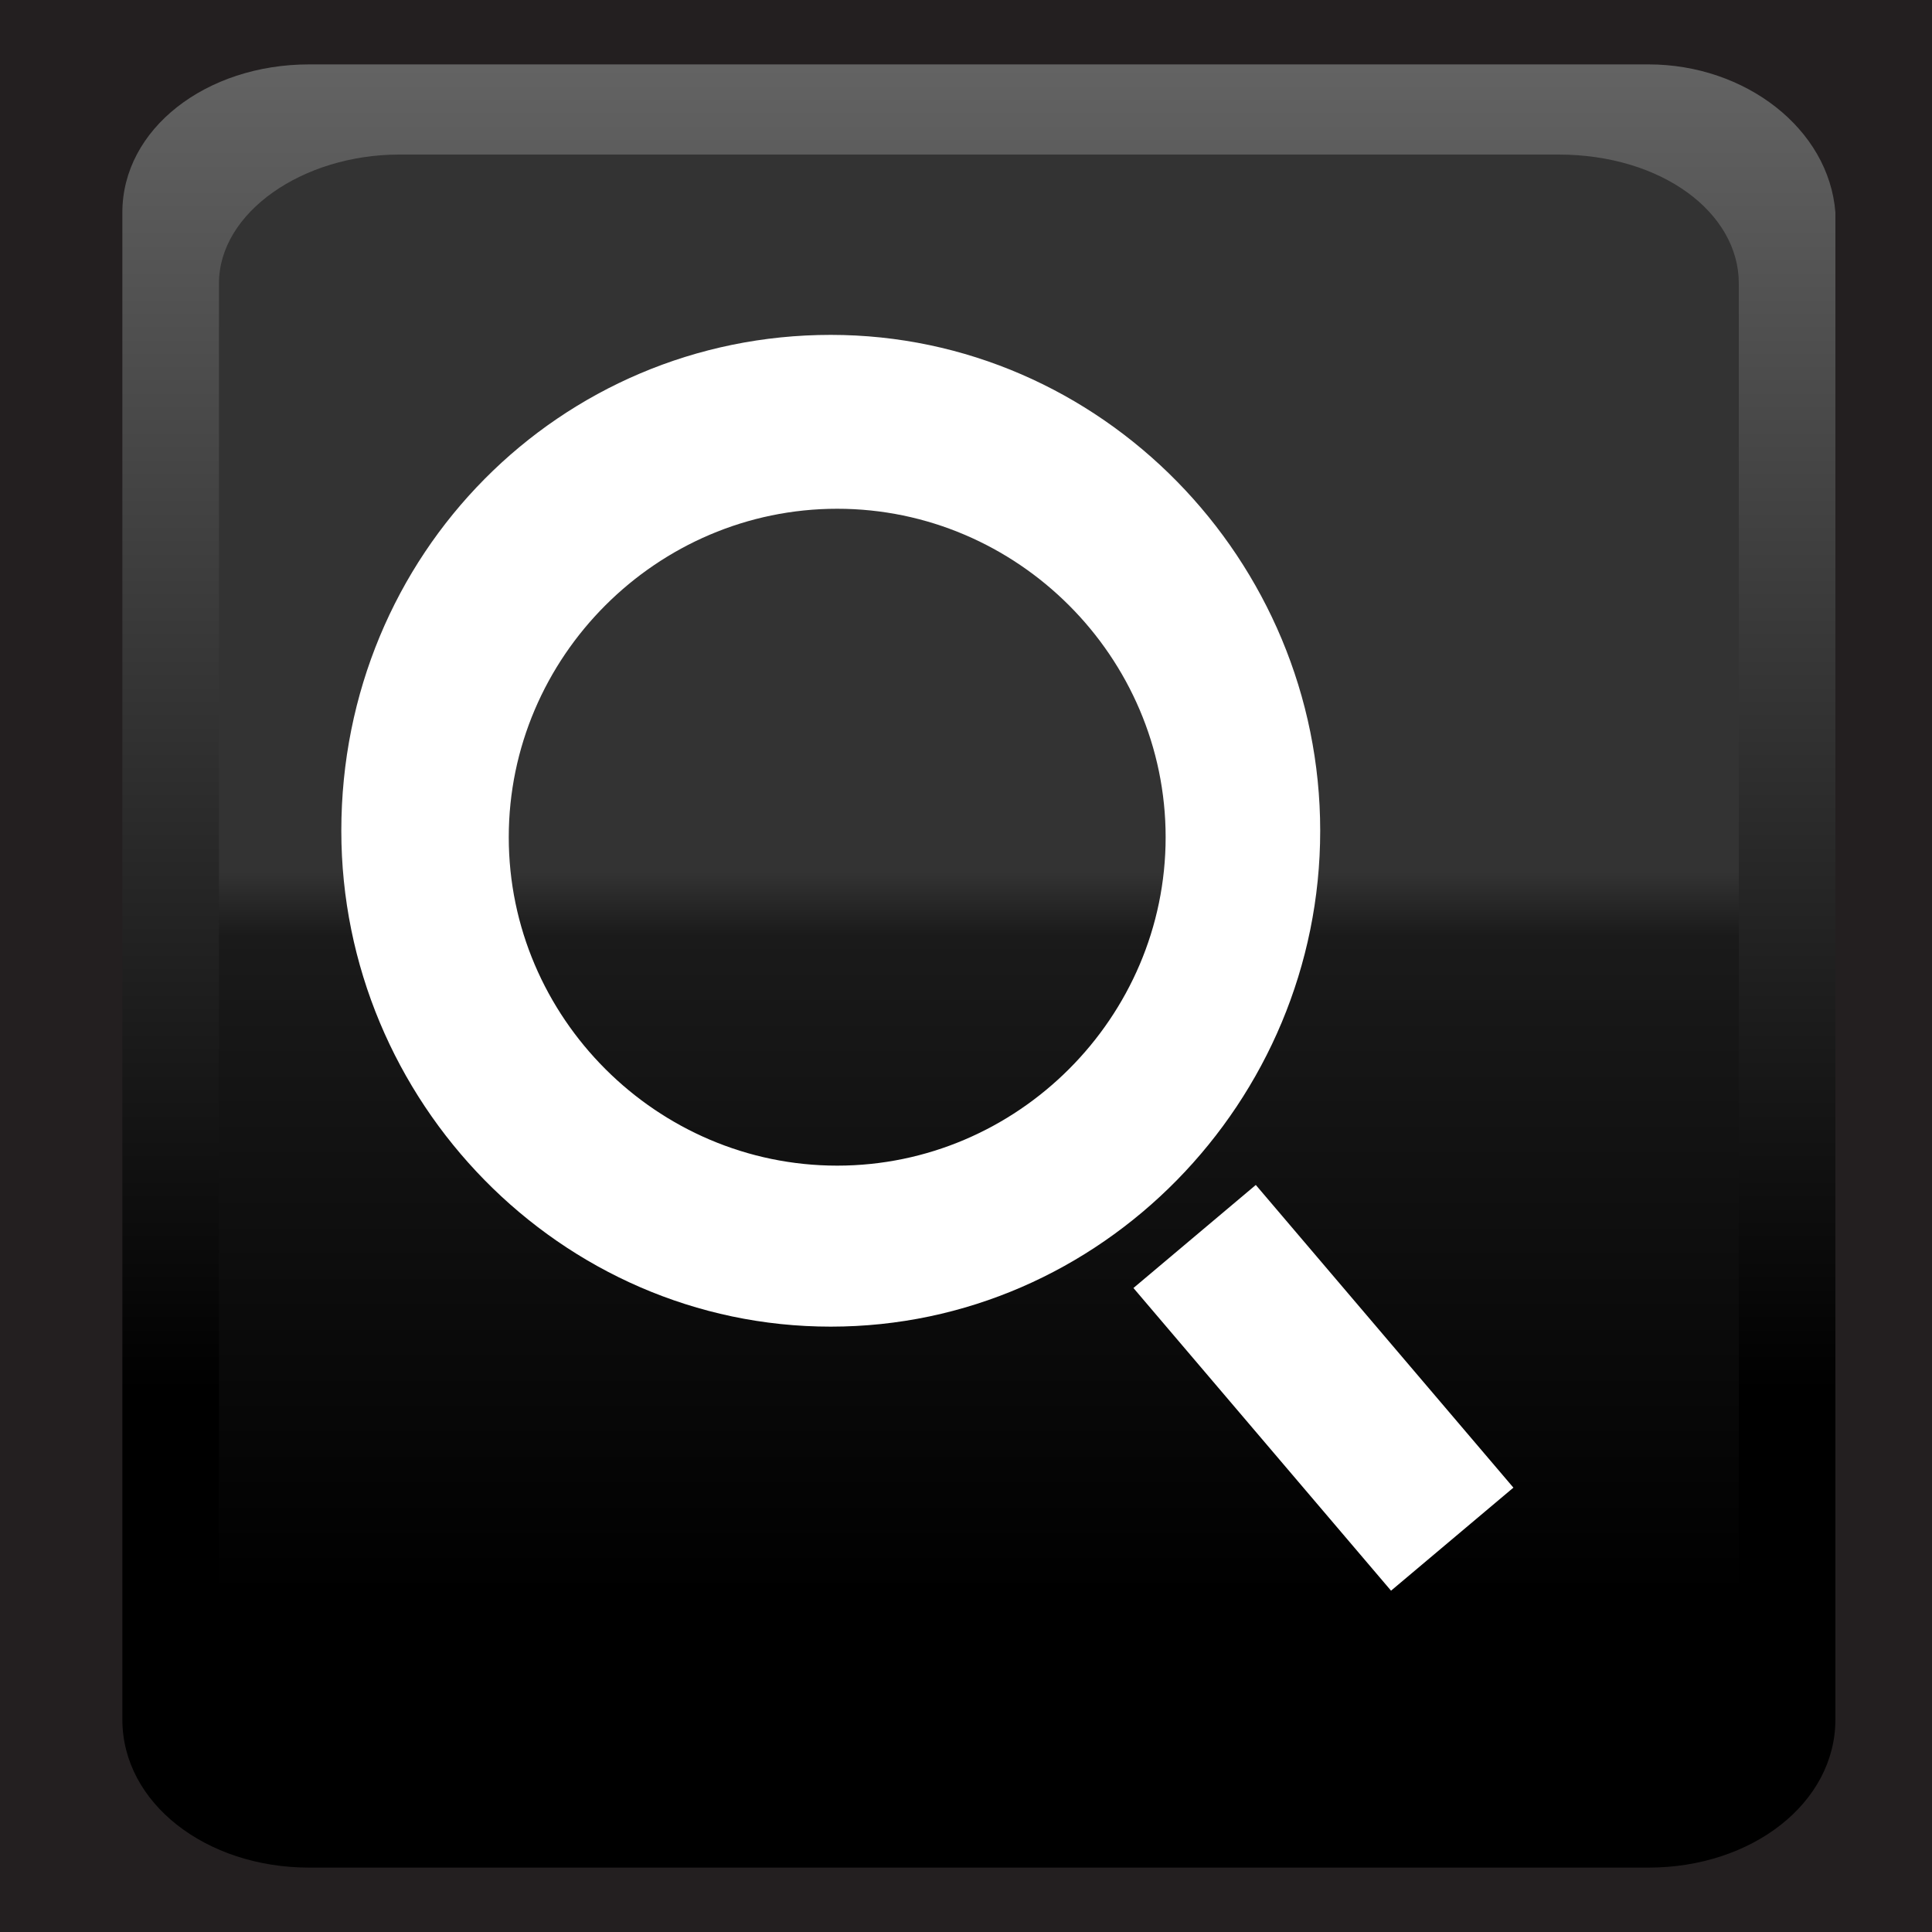 <?xml version="1.0" encoding="utf-8"?>
<!-- Generator: Adobe Illustrator 26.2.1, SVG Export Plug-In . SVG Version: 6.00 Build 0)  -->
<svg version="1.1" id="Layer_1" xmlns="http://www.w3.org/2000/svg" xmlns:xlink="http://www.w3.org/1999/xlink" x="0px" y="0px"
	 viewBox="0 0 30 30" style="enable-background:new 0 0 30 30;" xml:space="preserve">
<style type="text/css">
	.st0{fill:#231F20;}
	.st1{fill:url(#SVGID_1_);}
	.st2{fill:url(#SVGID_00000132070294832994736190000006869450418427389886_);}
	.st3{fill:#FFFFFF;}
</style>
<rect class="st0" width="30" height="30"/>
<linearGradient id="SVGID_1_" gradientUnits="userSpaceOnUse" x1="15.172" y1="36.985" x2="15.172" y2="10.411" gradientTransform="matrix(1 0 0 -1 0 32)">
	<stop  offset="0" style="stop-color:#808080"/>
	<stop  offset="1" style="stop-color:#000000"/>
</linearGradient>
<path class="st1" d="M1.9,26.7C1.9,28,3.2,29,4.8,29h20.8c1.6,0,2.9-1,2.9-2.3V3.3C28.4,2,27.1,1,25.6,1H4.8C3.2,1,1.9,2,1.9,3.3
	V26.7z"/>
<linearGradient id="SVGID_00000110464743322392443260000018133912299780419204_" gradientUnits="userSpaceOnUse" x1="15.179" y1="32.193" x2="15.179" y2="7.217" gradientTransform="matrix(1 0 0 -1 0 32)">
	<stop  offset="0" style="stop-color:#333333"/>
	<stop  offset="0.55" style="stop-color:#333333"/>
	<stop  offset="0.59" style="stop-color:#1A1A1A"/>
	<stop  offset="1" style="stop-color:#000000"/>
</linearGradient>
<path style="fill:url(#SVGID_00000110464743322392443260000018133912299780419204_);" d="M3.4,25.6c0,1.1,1.2,2,2.8,2h18
	c1.5,0,2.8-0.9,2.8-2V4.4c0-1.1-1.2-2-2.8-2h-18c-1.5,0-2.8,0.9-2.8,2V25.6L3.4,25.6z"/>
<path class="st3" d="M20.5,12.9c0-4.2-3.4-7.7-7.6-7.7c-4.2,0-7.6,3.4-7.6,7.7c0,4.2,3.4,7.7,7.6,7.7C17.1,20.6,20.5,17.1,20.5,12.9
	L20.5,12.9z M13,18.1c-2.8,0-5.1-2.3-5.1-5.1s2.3-5.1,5.1-5.1c2.8,0,5.1,2.3,5.1,5.1S15.8,18.1,13,18.1z"/>
<path class="st3" d="M19.5,18.4L17.6,20l4,4.7l1.9-1.6L19.5,18.4z"/>
</svg>
